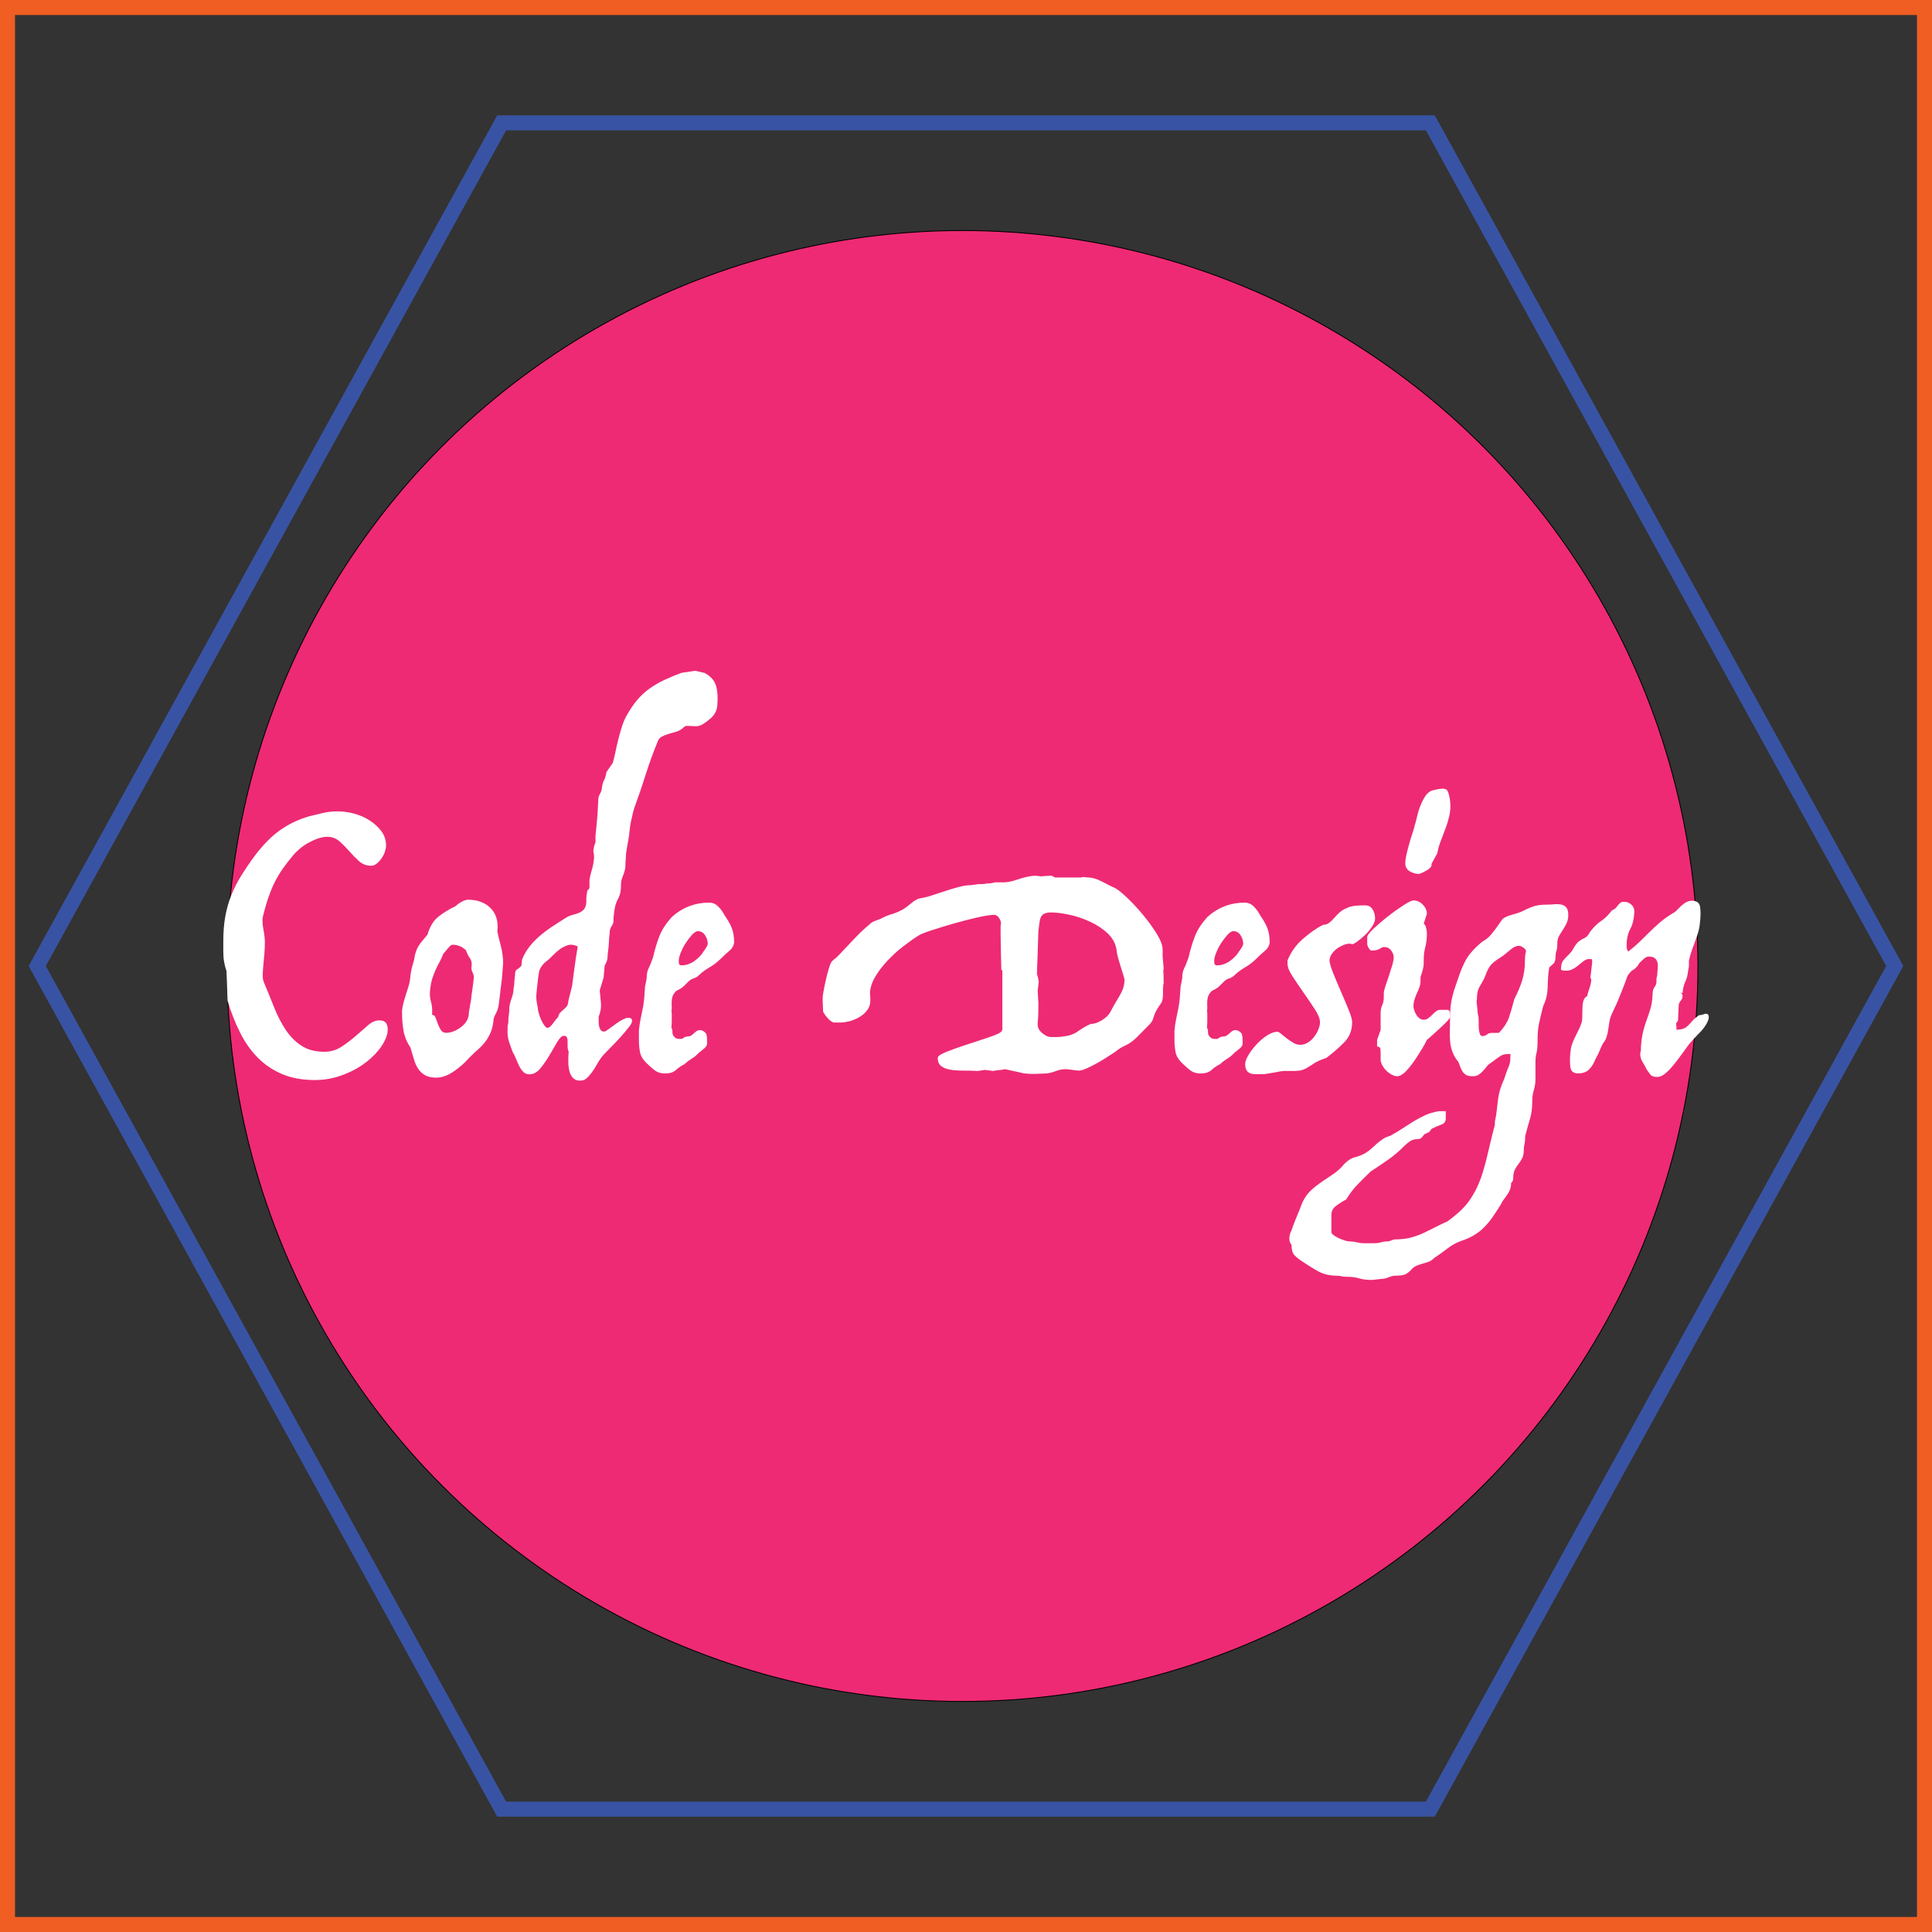 <?xml version="1.0" encoding="utf-8"?>
<!-- Generator: Adobe Illustrator 21.0.0, SVG Export Plug-In . SVG Version: 6.00 Build 0)  -->
<svg version="1.1" id="Layer_1" xmlns="http://www.w3.org/2000/svg" xmlns:xlink="http://www.w3.org/1999/xlink" x="0px" y="0px"
	 viewBox="0 0 2189 2189" style="enable-background:new 0 0 2189 2189;" xml:space="preserve">
<rect x="0" y="0" width="2189" height="2189" fill="#333333" stroke="none"/>
<style type="text/css">
	.st0{fill:#EE2A74;stroke:#000000;stroke-miterlimit:10;}
	.st1{fill:#FFFFFF;}
	.st2{fill:none;stroke:#F05E23;stroke-width:17.008;stroke-miterlimit:10;}
	.st3{fill:none;stroke:#3953A4;stroke-width:17.008;stroke-miterlimit:10;}
</style>
<g>
	<circle class="st0" cx="1090.5" cy="1094.5" r="833.3"/>
	<g>
		<path class="st1" d="M370.9,948.1c-3.5,0-7.1,0.7-10.8,2c-3.7,1.3-7.4,3-11,5c-3.6,2-6.9,4.3-10,7c-3.1,2.7-5.7,5.3-7.8,8
			c-4,4.8-7.6,9.5-10.8,14c-3.2,4.5-6.1,9.4-8.8,14.6c-2.7,5.2-5.1,11.1-7.4,17.6c-2.3,6.5-4.5,14.2-6.6,23c-0.5,3.7-0.3,8.4,0.8,14
			c1.1,5.6,1.6,10.3,1.6,14c0,4.8-0.2,9.5-0.6,14c-0.4,4.5-0.8,8.9-1.2,13c-0.4,4.1-0.6,7.9-0.6,11.2c0,3.3,0.5,6.1,1.6,8.2
			c4,9.6,7.9,19.1,11.6,28.4c3.7,9.3,8.1,17.7,13,25c4.9,7.3,10.8,13.3,17.8,17.8c6.9,4.5,15.6,6.8,26,6.8c6.9,0,13.2-1.9,19-5.6
			c5.7-3.7,11.1-7.8,16.2-12.2c5.1-4.4,9.7-8.5,14-12.2c4.3-3.7,8.5-5.6,12.8-5.6c4.3,0,7.1,1.4,8.4,4.2c1.3,2.8,1.6,6.3,0.8,10.6
			c-1.6,6.4-4.9,12.7-10,19c-5.1,6.3-11.3,11.9-18.8,17c-7.5,5.1-15.8,9.1-25,12.2c-9.2,3.1-18.7,4.6-28.6,4.6
			c-13.8,0-26-2.2-36.5-6.6c-10.5-4.4-19.7-10.5-27.6-18.4c-7.9-7.9-14.6-17.3-20.2-28.4c-5.6-11.1-10.4-23.3-14.4-36.6l-1.2-33.6
			c-1.1-3.2-1.9-6.1-2.4-8.8c-0.5-2.7-0.9-5.2-1-7.6c-0.1-2.4-0.2-4.9-0.2-7.6c0-2.7,0-5.7,0-9.2c0-10.4,0.7-19.8,2.2-28.2
			c1.5-8.4,3.7-16.5,6.8-24.2c3.1-7.7,6.9-15.3,11.6-22.8c4.7-7.5,10-15.3,16.2-23.6c4.8-6.1,9.4-11.5,14-16
			c4.5-4.5,9.2-8.5,14-11.8c4.8-3.3,9.8-6.3,15-8.8c5.2-2.5,11-4.7,17.4-6.6c5.3-1.3,10.6-2.6,15.8-3.8c5.2-1.2,10.8-1.8,17-1.8
			c5.9,0,12,0.9,18.4,2.6c6.4,1.7,12.2,4.3,17.6,7.8c5.3,3.5,9.7,7.5,13.2,12.2c3.5,4.7,5.2,10.1,5.2,16.2c0,2.1-0.5,4.5-1.4,7.2
			c-0.9,2.7-2.2,5.1-3.8,7.4c-1.6,2.3-3.4,4.2-5.4,5.8c-2,1.6-4.1,2.4-6.2,2.4c-5.3,0-9.9-1.7-13.8-5.2c-3.9-3.5-7.5-7.2-11-11.2
			c-3.5-4-7.1-7.7-11-11.2C380.8,949.9,376.2,948.1,370.9,948.1z"/>
		<path class="st1" d="M516.3,1026.6c1.9-1.9,4.2-3.5,7-5c2.8-1.5,5.1-2.2,7-2.2c10.9,0,19.5,3.3,25.8,9.8
			c6.3,6.5,8.7,15.3,7.4,26.2c0.8,4,1.7,7.7,2.6,11c0.9,3.3,1.7,6.7,2.4,10c0.7,3.3,1.1,6.7,1.4,10.2c0.3,3.5,0.1,7.5-0.4,12
			c-0.3,4.5-0.6,8.5-1,11.8c-0.4,3.3-0.8,6.5-1.2,9.4c-0.4,2.9-0.7,5.8-1,8.6c-0.3,2.8-0.7,6.1-1.2,9.8c-0.5,3.7-1.7,7.2-3.4,10.4
			c-1.7,3.2-2.6,5.7-2.6,7.6c-0.5,5.3-1.6,9.9-3.2,13.6c-1.6,3.7-3.5,7.1-5.8,10.2c-2.3,3.1-5,6-8.2,8.8c-3.2,2.8-6.7,6.1-10.4,9.8
			c-4.5,5.3-10.3,10.4-17.2,15.2c-6.9,4.8-13.6,7.2-20,7.2c-5.3,0-9.6-0.9-12.8-2.8c-3.2-1.9-5.8-4.3-7.8-7.4s-3.6-6.7-4.8-10.8
			c-1.2-4.1-2.5-8.5-3.8-13c-2.4-3.7-4.2-7.1-5.4-10.2c-1.2-3.1-2.1-6.2-2.6-9.4c-0.5-3.2-0.9-6.5-1.2-10c-0.3-3.5-0.4-7.5-0.4-12
			c0.5-4.5,1.3-8.3,2.2-11.4c0.9-3.1,1.9-6.1,2.8-9c0.9-2.9,1.9-5.9,2.8-9c0.9-3.1,1.5-6.9,1.8-11.4c0.5-3.7,1.2-7,2-9.8
			c0.8-2.8,1.5-5.1,2-7c0.5-3.7,1.2-6.8,2-9.2c0.8-2.4,1.8-4.6,3-6.6c1.2-2,2.7-4,4.4-6c1.7-2,3.7-4.3,5.8-7
			c2.7-9.1,6.7-15.8,12.2-20.2C502,1034.4,508.6,1030.3,516.3,1026.6z M502.3,1080.6c-1.3,3.5-2.8,6.7-4.4,9.6
			c-1.6,2.9-3.1,5.9-4.4,8.8c-1.3,2.9-2.5,6.1-3.6,9.4c-1.1,3.3-1.9,7.3-2.4,11.8c-0.8,5.3-0.5,10.3,0.8,14.8
			c1.3,4.5,1.7,9.5,1.2,14.8c1.9,0,3.2,1.1,4,3.2c0.8,2.1,1.7,4.5,2.6,7c0.9,2.5,2.1,4.9,3.4,7c1.3,2.1,3.3,3.2,6,3.2
			c5.3,0,10.7-2,16.2-6c5.5-4,8.6-8.7,9.4-14c0-1.9,0.1-3.4,0.4-4.6c0.3-1.2,0.7-3.7,1.2-7.4l0.8-3.6c0.5-5.3,1.1-9.6,1.6-12.8
			c0.5-3.2,1.1-7.5,1.6-12.8c0.5-1.9,0.1-4.2-1.2-7c-1.3-2.8-1.7-5.1-1.2-7c0.5-3.7-0.1-6.8-1.8-9.2c-1.7-2.4-3.3-5.5-4.6-9.2
			c-0.8-0.8-2-1.7-3.6-2.8c-1.6-1.1-3.3-1.9-5-2.4c-1.7-0.5-3.5-0.9-5.2-1c-1.7-0.1-3.1,0.3-4.2,1.4L502.3,1080.6z"/>
		<path class="st1" d="M812.7,799.6c-0.5,5.3-2.8,9.9-6.8,13.6c-4,3.7-7.9,6.5-11.6,8.4c-1.9,0.8-3.7,1.2-5.6,1.2
			c-1.9,0-3.6-0.1-5.2-0.2c-1.6-0.1-3.1-0.2-4.6-0.2c-1.5,0-2.7,0.4-3.8,1.2c-2.7,2.7-5.6,4.5-8.8,5.4c-3.2,0.9-6.2,1.8-9,2.6
			c-2.8,0.8-5.4,1.9-7.8,3.2c-2.4,1.3-4.1,3.9-5.2,7.6c-4.5,10.9-8.7,22.6-12.6,34.8c-3.9,12.3-7.8,23.9-11.8,34.8
			c-1.1,2.7-2,5.7-2.8,9c-0.8,3.3-1.5,6.6-2.2,9.8c-0.7,3.2-1.1,6.2-1.4,9c-0.3,2.8-0.5,5.1-0.8,7c-0.5,3.7-1.3,7.9-2.2,12.6
			c-0.9,4.7-1.4,8.9-1.4,12.6c-0.3,2.7-0.4,4.8-0.4,6.4c0,1.6-0.1,3-0.2,4.2c-0.1,1.2-0.4,2.6-0.8,4.2c-0.4,1.6-1.1,3.7-2.2,6.4
			c-1.1,2.7-1.7,4.9-1.8,6.6c-0.1,1.7-0.2,3.4-0.2,5s-0.1,3.3-0.4,5.2c-0.3,1.9-0.9,4.1-2,6.8c-2.1,3.7-3.5,7.2-4.2,10.4
			c-0.7,3.2-1.3,7.5-1.8,12.8v3.6c0,1.9-0.7,3.8-2.2,5.8c-1.5,2-2.2,4.9-2.2,8.6c-0.5,3.7-0.8,6.8-0.8,9.2s-0.3,5.5-0.8,9.2
			c-0.5,3.7-0.8,6.7-0.8,8.8c0,2.1-1.1,5.1-3.2,8.8l-1.2,13.6l-4.4,14.4c0.5,5.1,1,10,1.4,14.8c0.4,4.8-0.5,9.9-2.6,15.2
			c0,1.9,0,3.8,0,5.8s0.2,3.8,0.6,5.4s1,2.9,1.8,4c0.8,1.1,2.1,1.6,4,1.6c0.8,0,2.5-1,5.2-3c2.7-2,5.6-4.1,8.8-6.4
			c3.2-2.3,6.3-4.1,9.4-5.4c3.1-1.3,5.5-1.2,7.4,0.4c1.3,1.9,0.6,4.7-2.2,8.4c-2.8,3.7-6.2,7.8-10.2,12.2c-4,4.4-8.1,8.7-12.4,13
			c-4.3,4.3-7.5,7.7-9.6,10.4c-1.9,2.7-3.7,5.5-5.4,8.6c-1.7,3.1-3.5,5.9-5.4,8.4c-1.9,2.5-3.8,4.7-5.8,6.4c-2,1.7-4.3,2.6-7,2.6
			c-3.5,0-6.2-1-8.2-3c-2-2-3.4-4.7-4.2-8s-1.2-6.9-1.2-10.8c0-3.9,0.1-7.5,0.4-11c-0.8-1.9-1.2-3.9-1.2-6c0-2.1,0-4.1,0-5.8
			c0-1.7-0.3-3.2-0.8-4.4c-0.5-1.2-1.7-1.8-3.6-1.8c-2.1,0-4.5,2.3-7.2,6.8c-2.7,4.5-5.6,9.5-8.8,15c-3.2,5.5-6.7,10.5-10.4,15
			c-3.7,4.5-7.9,6.8-12.4,6.8c-2.7,0-4.9-0.8-6.6-2.4c-1.7-1.6-3.3-3.7-4.6-6.2c-1.3-2.5-2.6-5.3-3.8-8.4c-1.2-3.1-2.6-5.9-4.2-8.6
			c-1.3-3.7-2.7-7.5-4-11.4c-1.3-3.9-1.9-8.5-1.6-13.8c0-1.9,0-3.1,0-3.6c0-0.5,0.3-1.7,0.8-3.6c0-3.7,0.2-6.7,0.6-9
			c0.4-2.3,0.6-5.3,0.6-9c0.5-3.7,1.5-7.3,2.8-10.8c1.3-3.5,2-7.1,2-10.8c0.5-1.9,0.8-3.8,0.8-5.8c0-2,0.3-4.9,0.8-8.6
			c0-3.7,0.7-6,2.2-6.8c1.5-0.8,3.1-2.1,5-4l0.8-7.2c2.1-5.3,4.9-10.1,8.2-14.4c3.3-4.3,7.1-8.2,11.2-11.8
			c4.1-3.6,8.7-7.1,13.6-10.4c4.9-3.3,10.2-6.7,15.8-10.2c2.9-1.9,5.7-3.1,8.4-3.8c2.7-0.7,5.1-1.5,7.4-2.4c2.3-0.9,4.1-2.3,5.6-4
			c1.5-1.7,2.3-4.3,2.6-7.8v-4c0-2.4,0.3-4.7,0.8-6.8c0-1.9,0.5-3.1,1.4-3.6c0.9-0.5,1.4-1.7,1.4-3.6v-7.2c0.5-3.7,1.4-7.5,2.6-11.4
			c1.2-3.9,2.1-8.5,2.6-13.8c0-2.4-0.1-4.1-0.4-5.2c-0.3-1.1-0.4-2-0.4-2.8c0.5-3.7,0.9-5.9,1.2-6.4c0.3-0.5,0.7-1.7,1.2-3.6v-7.2
			c0.5-4.5,0.9-8.4,1.2-11.6c0.3-3.2,0.5-6.2,0.8-9c0.3-2.8,0.5-5.8,0.6-9c0.1-3.2,0.3-7.1,0.6-11.6c0-1.9,0.7-4,2-6.4
			c1.3-2.4,2-4.5,2-6.4c0.5-3.7,1.4-6.7,2.6-9c1.2-2.3,2.1-5.3,2.6-9l7.2-10.4c1.1-3.7,2.1-7.9,3-12.4c0.9-4.5,2-9.2,3.2-14
			s2.5-9.5,4-14.2c1.5-4.7,3.1-8.7,5-12.2c4-7.2,8.1-13.3,12.4-18.4c4.3-5.1,8.9-9.4,14-13c5.1-3.6,10.5-6.8,16.4-9.6
			c5.9-2.8,12.4-5.5,19.6-8.2l15.6-2.4l10.8,2.4c6.9,3.7,11.2,8.6,13,14.6C813,783,813.5,790.5,812.7,799.6z M654.5,1072.2
			c-4.3-1.9-8.1-2.3-11.4-1.2c-3.3,1.1-6.4,2.7-9.2,4.8c-2.8,2.1-5.5,4.6-8.2,7.4c-2.7,2.8-5.3,5.1-8,7c-4,3.7-6.3,7.5-7,11.4
			c-0.7,3.9-1.3,8.5-1.8,13.8c-0.5,3.7-0.9,7.7-1.2,11.8c-0.3,4.1,0.3,8.9,1.6,14.2c0,1.9,0.4,4.1,1.2,6.8c0.8,2.7,1.7,5.2,2.8,7.6
			c1.1,2.4,2.3,4.5,3.6,6.2c1.3,1.7,2.4,2.6,3.2,2.6c1.9,0,3.9-1.6,6.2-4.8c2.3-3.2,4.3-5.7,6.2-7.6c0.3-1.9,0.9-3.4,2-4.6
			c1.1-1.2,2.3-2.3,3.6-3.4c1.3-1.1,2.5-2.2,3.6-3.4c1.1-1.2,1.7-2.7,2-4.6c0-0.8,0.3-2.3,0.8-4.4c0.5-2.1,1.1-4.3,1.6-6.4
			c0.5-2.1,1.1-4.3,1.6-6.4c0.5-2.1,0.8-3.6,0.8-4.4c0.5-4.5,1.1-9.1,1.8-13.8c0.7-4.7,1.3-8.9,1.8-12.8c0.5-3.9,1.1-7.3,1.6-10.2
			C654.2,1074.9,654.5,1073,654.5,1072.2z"/>
		<path class="st1" d="M761.1,1140.7v2c-0.3,1.3-0.3,2.7-0.2,4.2c0.1,1.5,0.2,1.3,0.2-0.6v7.2v2.8c0,1.9-0.1,4.7-0.4,8.4
			c0.3,0.3,0.5,0.7,0.8,1.2c0.3,0.5,0.4,1.9,0.4,4c0,1.9,0.7,3.5,2.2,5c1.5,1.5,3.1,2.2,5,2.2h3.6l2.4-1.6c1.3-0.8,2.9-1.2,4.8-1.2
			c1.9,0,4-1.2,6.4-3.6c2.4-2.4,4.5-3.6,6.4-3.6c1.9,0,3.7,0.7,5.4,2c1.7,1.3,2.6,2.9,2.6,4.8c0.3,1.1,0.4,2.1,0.4,3.2v5.6
			c0,1.9-1.4,3.9-4.2,6c-2.8,2.1-5.1,4.1-7,6c-1.9,1.9-4.2,3.7-7,5.4c-2.8,1.7-5.1,3.5-7,5.4c-3.7,1.9-7.1,4.1-10,6.8
			c-2.9,2.7-7.1,4-12.4,4c-4.5,0-8.3-1.1-11.4-3.4c-3.1-2.3-6.5-5.3-10.2-9c-3.7-3.7-6-7.7-6.8-12c-0.8-4.3-1.2-8.7-1.2-13.2v-10.8
			l0.8-7.2c0.8-4.5,1.5-8.3,2.2-11.4c0.7-3.1,1.3-6.1,1.8-9c0.5-2.9,0.9-5.9,1.2-9c0.3-3.1,0.5-6.9,0.8-11.4c0-1.1,0.1-2.2,0.4-3.4
			c0.3-1.2,0.5-2.5,0.8-3.8c0.3-1.3,0.5-2.8,0.8-4.4c0-4.5,0.7-8.3,2.2-11.2c1.5-2.9,3.1-7.1,5-12.4c2.1-9.1,4.5-17.1,7.2-24
			c2.7-6.9,7.2-14,13.6-21.2c12-11.2,26.4-16.8,43.1-16.8c3.7,0,7.1,1.5,10,4.4c2.9,2.9,5.3,6.3,7.2,10c3.7,5.3,6.5,10.2,8.2,14.6
			c1.7,4.4,2.6,9.8,2.6,16.2c-0.5,3.7-2.3,6.8-5.2,9.2c-2.9,2.4-6.3,5.5-10,9.2c-3.7,3.7-8,7-12.8,9.8c-4.8,2.8-8.7,5.7-11.6,8.6
			c-1.9,1.9-3.9,3.1-6.2,3.8c-2.3,0.7-4.3,1.9-6.2,3.8c-1.9,1.9-3.6,3.6-5.2,5.2s-4.4,3.3-8.4,5.2c-1.9,1.9-3.2,3.8-4,5.8
			c-0.8,2-1.2,4.9-1.2,8.6V1140.7z M790.3,1055c-1.9,0.3-4.1,1.8-6.6,4.6c-2.5,2.8-4.9,6-7.2,9.6c-2.3,3.6-4.1,7.3-5.6,11.2
			c-1.5,3.9-2.1,7.1-1.8,9.8c0,1.9,0.6,3,1.8,3.4c1.2,0.4,3.7,0.2,7.4-0.6c4.3-1.3,8.1-3.5,11.6-6.6c3.5-3.1,5.7-5.7,6.8-7.8
			c1.1-1.3,2.3-3.2,3.8-5.6c1.5-2.4,1.8-4.5,1-6.4c0-1.9-0.9-4.3-2.8-7.2C796.8,1056.5,794,1055,790.3,1055z"/>
		<path class="st1" d="M1190.9,992.2c0.8,0,1.7,0.3,2.6,1c0.9,0.7,1.7,1,2.2,1h29.2c1.3-0.5,2.7-0.7,4.2-0.4
			c1.5,0.3,2.6,0.4,3.4,0.4c4.8,0,10.1,1.5,16,4.6c5.9,3.1,11,5.7,15.6,7.8c2.9,1.6,7.3,5.2,13.2,10.8c5.9,5.6,11.8,12,17.8,19.2
			s11.2,14.4,15.6,21.6c4.4,7.2,6.6,13.1,6.6,17.6v7.2c0,0.5,0.1,2.4,0.4,5.6c0.3,3.2,0.5,6.1,0.8,8.8c-0.3,0.5-0.4,1.3-0.4,2.4
			c0,1.1,0.1,2.7,0.2,4.8c0.1,2.1,0.2,5.2,0.2,9.2c-0.3,1.1-0.5,2.3-0.6,3.6c-0.1,1.3-0.2,2.3-0.2,2.8v6c0,5.1-0.8,8.7-2.4,10.8
			c-1.6,2.1-3.5,5.1-5.6,8.8c-1.1,2.1-2.1,4.7-3,7.8c-0.9,3.1-2.5,5.5-4.6,7.4c-4,4-8.4,8.5-13.2,13.4c-4.8,4.9-9.7,8.5-14.8,10.6
			c-1.9,0.8-3.8,1.9-5.8,3.2c-2,1.3-3.4,2.4-4.2,3.2c-1.3,0.8-3.8,2.4-7.4,4.8c-3.6,2.4-7.6,4.9-12,7.4c-4.4,2.5-8.7,4.7-12.8,6.6
			c-4.1,1.9-7.3,2.8-9.4,2.8c-0.3,0-1.2-0.1-2.8-0.2c-1.6-0.1-3.2-0.3-4.8-0.6c-1.6-0.3-3.1-0.5-4.6-0.6c-1.5-0.1-2.5-0.2-3-0.2
			c-3.7,0-7.3,0.7-10.6,2c-3.3,1.3-6.9,2.3-10.6,2.8c-10.1,0.5-16.8,0.7-20.2,0.4c-3.3-0.3-5.1-0.4-5.4-0.4c-0.3,0-1.5-0.3-3.6-0.8
			c-2.1-0.5-4.5-1.1-7.2-1.6c-2.7-0.5-5.1-1.1-7.2-1.6c-2.1-0.5-3.3-0.8-3.6-0.8c-0.3,0-1.1,0.1-2.4,0.4c-1.3,0.3-2.8,0.5-4.4,0.6
			c-1.6,0.1-3.1,0.3-4.4,0.6c-1.3,0.3-2.1,0.4-2.4,0.4c-0.5,0-2.1-0.2-4.8-0.6c-2.7-0.4-4.3-0.6-4.8-0.6c-0.5,0-1.7,0.2-3.6,0.6
			c-1.9,0.4-3.5,0.6-4.8,0.6c-5.3-0.3-10.7-0.4-16-0.4c-5.3,0-10.1-0.3-14.4-1c-4.3-0.7-7.7-2-10.4-4c-2.7-2-4-5.1-4-9.4
			c0-1.9,2.9-4,8.8-6.4c5.9-2.4,12.6-4.9,20.2-7.4c7.6-2.5,15.1-5,22.6-7.4c7.5-2.4,12.9-4.4,16.4-6c3.5-1.6,5.2-3.5,5.2-5.6
			c0-2.1,0-4.3,0-6.4v-59.3c0-0.8-0.2-1.1-0.6-1c-0.4,0.1-0.6-0.1-0.6-0.6c-0.3-11.2-0.5-19.9-0.6-26.2c-0.1-6.3-0.2-11-0.2-14.2
			c0-3.2,0-5.3,0-6.2c0-0.9,0-1.5,0-1.8c0-1.1,0.1-1.9,0.2-2.4c0.1-0.5,0.2-1.1,0.2-1.6c0-2.1-0.8-4.3-2.4-6.4
			c-1.6-2.1-3.3-3.2-5.2-3.2c-4,0-10.4,1-19.2,3c-8.8,2-17.8,4.3-27.2,7c-9.3,2.7-17.8,5.3-25.4,7.8c-7.6,2.5-12.3,4.5-14.2,5.8
			c-5.1,3.2-10.8,7.3-17.2,12.2c-6.4,4.9-12.4,10.4-18,16.4c-5.6,6-10.3,12.2-14,18.6c-3.7,6.4-5.6,12.7-5.6,18.8
			c0.3,2.1,0.4,3.7,0.4,4.8c0,1.1,0,2,0,2.8c0,4.3-1.3,8-3.8,11.2c-2.5,3.2-5.6,5.8-9.2,7.8c-3.6,2-7.2,3.5-10.8,4.4
			c-3.6,0.9-6.6,1.4-9,1.4h-8.4c-0.8,0-1.9-0.5-3.2-1.4c-1.3-0.9-2.7-2.1-4-3.6c-1.3-1.5-2.5-3-3.6-4.6c-1.1-1.6-1.6-2.9-1.6-4
			c-0.3-6.1-0.4-9.9-0.4-11.4c0-1.5,0-2.5,0-3c0-1.1,0.3-3.5,1-7.4c0.7-3.9,1.5-8.1,2.6-12.8c1.1-4.7,2.2-9,3.4-13
			c1.2-4,2.3-6.7,3.4-8c1.1-1.1,2.2-2.1,3.4-3c1.2-0.9,2.5-2.1,3.8-3.4c5.6-5.9,11.4-12.1,17.6-18.6c6.1-6.5,12.2-12.3,18.4-17.4
			c1.1-1.3,3.1-2.5,6-3.6c2.9-1.1,5.1-1.9,6.4-2.4c3.7-2.1,7.7-3.8,11.8-5c4.1-1.2,8.2-2.9,12.2-5c2.9-1.6,6.3-4.1,10.2-7.4
			c3.9-3.3,7.4-5.3,10.6-5.8c3.7-0.5,8.1-1.6,13-3.2c4.9-1.6,10-3.3,15.2-5c5.2-1.7,10.3-3.3,15.4-4.6c5.1-1.3,9.7-2,14-2l5.6-0.8
			c1.3-0.3,2.6-0.4,3.8-0.4s1.9,0,2.2,0c1.6,0,3.1-0.1,4.4-0.4c1.3-0.3,2.5-0.4,3.4-0.4c0.9,0,1.5,0,1.8,0l4-0.8
			c1.1-0.3,2-0.4,2.8-0.4c0.8,0,1.3,0,1.6,0h6.8c4.5,0,9.6-1,15.4-3c5.7-2,11.2-3.4,16.6-4.2c2.9-0.3,5.3-0.3,7.2,0
			c1.9,0.3,3.1,0.4,3.6,0.4c0.5,0,2.4-0.1,5.6-0.4C1188.5,992.3,1190.4,992.2,1190.9,992.2z M1190.9,1033.8c-3.2,0-5.7,0.5-7.6,1.4
			c-1.9,0.9-3.2,2.3-4,4c-0.8,1.7-1.3,3.9-1.6,6.6c-0.3,2.7-0.7,5.7-1.2,9.2l-1.6,48.8c0.5,1.3,1,2.9,1.4,4.8
			c0.4,1.9,0.6,3.1,0.6,3.6c0,0.8-0.2,2.6-0.6,5.4s-0.6,4.5-0.6,5c0,0.3,0.1,1.1,0.2,2.4c0.1,1.3,0.2,2.7,0.2,4.2
			c0,1.5,0.1,2.8,0.2,4c0.1,1.2,0.2,1.9,0.2,2.2c0,0.5,0,3.3,0,8.4c0,5.1-0.3,10.4-0.8,16c-0.3,4,1.4,7.5,5,10.6
			c3.6,3.1,7.1,4.6,10.6,4.6c0.8,0,2.8,0,6,0c3.2,0,5.9-0.3,8-0.8c6.1-0.5,11.5-2.5,16.2-5.8c4.7-3.3,9.4-6.1,14.2-8.2
			c3.7,0,7.9-1.3,12.4-4c4.5-2.7,7.9-5.9,10-9.6c1.9-3.7,3.7-7.1,5.6-10.2c1.9-3.1,3.6-6,5.2-8.8c1.6-2.8,2.9-5.6,3.8-8.4
			c0.9-2.8,1.4-5.9,1.4-9.4c0-0.5-0.5-2.3-1.4-5.2c-0.9-2.9-1.9-6.1-3-9.6c-1.1-3.5-2.1-6.9-3-10.2c-0.9-3.3-1.4-5.7-1.4-7
			c-0.8-7.7-4.1-14.3-9.8-19.8c-5.7-5.5-12.5-10-20.2-13.6c-7.7-3.6-15.6-6.3-23.8-8C1203.4,1034.7,1196.5,1033.8,1190.9,1033.8z"/>
		<path class="st1" d="M1367.9,1140.7v2c-0.3,1.3-0.3,2.7-0.2,4.2c0.1,1.5,0.2,1.3,0.2-0.6v7.2v2.8c0,1.9-0.1,4.7-0.4,8.4
			c0.3,0.3,0.5,0.7,0.8,1.2c0.3,0.5,0.4,1.9,0.4,4c0,1.9,0.7,3.5,2.2,5c1.5,1.5,3.1,2.2,5,2.2h3.6l2.4-1.6c1.3-0.8,2.9-1.2,4.8-1.2
			c1.9,0,4-1.2,6.4-3.6c2.4-2.4,4.5-3.6,6.4-3.6c1.9,0,3.7,0.7,5.4,2c1.7,1.3,2.6,2.9,2.6,4.8c0.3,1.1,0.4,2.1,0.4,3.2v5.6
			c0,1.9-1.4,3.9-4.2,6c-2.8,2.1-5.1,4.1-7,6c-1.9,1.9-4.2,3.7-7,5.4c-2.8,1.7-5.1,3.5-7,5.4c-3.7,1.9-7.1,4.1-10,6.8
			c-2.9,2.7-7.1,4-12.4,4c-4.5,0-8.3-1.1-11.4-3.4c-3.1-2.3-6.5-5.3-10.2-9c-3.7-3.7-6-7.7-6.8-12c-0.8-4.3-1.2-8.7-1.2-13.2v-10.8
			l0.8-7.2c0.8-4.5,1.5-8.3,2.2-11.4c0.7-3.1,1.3-6.1,1.8-9c0.5-2.9,0.9-5.9,1.2-9c0.3-3.1,0.5-6.9,0.8-11.4c0-1.1,0.1-2.2,0.4-3.4
			c0.3-1.2,0.5-2.5,0.8-3.8c0.3-1.3,0.5-2.8,0.8-4.4c0-4.5,0.7-8.3,2.2-11.2c1.5-2.9,3.1-7.1,5-12.4c2.1-9.1,4.5-17.1,7.2-24
			c2.7-6.9,7.2-14,13.6-21.2c12-11.2,26.4-16.8,43.1-16.8c3.7,0,7.1,1.5,10,4.4c2.9,2.9,5.3,6.3,7.2,10c3.7,5.3,6.5,10.2,8.2,14.6
			c1.7,4.4,2.6,9.8,2.6,16.2c-0.5,3.7-2.3,6.8-5.2,9.2c-2.9,2.4-6.3,5.5-10,9.2c-3.7,3.7-8,7-12.8,9.8c-4.8,2.8-8.7,5.7-11.6,8.6
			c-1.9,1.9-3.9,3.1-6.2,3.8c-2.3,0.7-4.3,1.9-6.2,3.8c-1.9,1.9-3.6,3.6-5.2,5.2s-4.4,3.3-8.4,5.2c-1.9,1.9-3.2,3.8-4,5.8
			c-0.8,2-1.2,4.9-1.2,8.6V1140.7z M1397,1055c-1.9,0.3-4.1,1.8-6.6,4.6c-2.5,2.8-4.9,6-7.2,9.6c-2.3,3.6-4.1,7.3-5.6,11.2
			c-1.5,3.9-2.1,7.1-1.8,9.8c0,1.9,0.6,3,1.8,3.4c1.2,0.4,3.7,0.2,7.4-0.6c4.3-1.3,8.1-3.5,11.6-6.6c3.5-3.1,5.7-5.7,6.8-7.8
			c1.1-1.3,2.3-3.2,3.8-5.6c1.5-2.4,1.8-4.5,1-6.4c0-1.9-0.9-4.3-2.8-7.2C1403.6,1056.5,1400.8,1055,1397,1055z"/>
		<path class="st1" d="M1546.8,1025.8c3.7,0,6.5,1.5,8.4,4.6c1.9,3.1,2.8,6.5,2.8,10.2c0,2.7-1.1,5.7-3.4,9.2
			c-2.3,3.5-4.9,6.7-8,9.6c-3.1,2.9-6,5.4-8.8,7.4c-2.8,2-4.7,3-5.8,3c-1.9-0.8-4.2-0.8-7,0c-2.8,0.8-5.6,2.1-8.4,3.8
			c-2.8,1.7-5.2,3.9-7.2,6.6c-2,2.7-3,5.3-3,8c0,2.7,1.3,7.3,4,14c2.7,6.7,5.6,13.7,8.8,21c3.2,7.3,6.1,14.3,8.8,20.8
			c2.7,6.5,4,11.3,4,14.2c0,9.1-3,16.7-9,22.8c-6,6.1-12.7,12-20.2,17.6c-5.6,1.9-9.8,3.7-12.6,5.4c-2.8,1.7-5.2,3.3-7.2,4.6
			c-2,1.3-4.2,2.5-6.6,3.4c-2.4,0.9-5.9,1.4-10.4,1.4h-10.8c-1.1,0-2.8,0.2-5.2,0.6c-2.4,0.4-4.9,0.9-7.6,1.4
			c-2.9,0.5-6.1,1.1-9.6,1.6h-3.6h-7.2c-7.5,0-11.2-3.7-11.2-11.2c0-2.7,1.2-6.1,3.6-10.2c2.4-4.1,5.5-8.2,9.2-12.2
			c3.7-4,7.7-7.4,12-10.2c4.3-2.8,8.3-4.2,12-4.2c0.8,0,2.1,0.8,4,2.4c1.9,1.6,3.9,3.3,6.2,5c2.3,1.7,4.7,3.4,7.4,5
			c2.7,1.6,5.3,2.4,8,2.4c2.9,0,5.7-0.8,8.4-2.4c2.7-1.6,5-3.7,7-6.2c2-2.5,3.7-5.3,5-8.4c1.3-3.1,2-5.9,2-8.6
			c0-3.7-1.9-8.6-5.8-14.6c-3.9-6-8.1-12.2-12.6-18.6c-4.5-6.4-8.7-12.6-12.6-18.6c-3.9-6-5.8-10.7-5.8-14.2v-4
			c3.7-9.3,9.5-17.5,17.4-24.4c7.9-6.9,15.5-12.3,23-16c2.7,0,5-0.8,7-2.4c2-1.6,3.9-3.4,5.6-5.4c1.7-2,3.7-4,5.8-6
			c2.1-2,4.5-3.5,7.2-4.6c3.7-1.9,7.4-2.9,11-3.2C1539.4,1025.9,1543.1,1025.8,1546.8,1025.8z"/>
		<path class="st1" d="M1601.5,1020.2c4,0,7.5,1.6,10.6,4.8c3.1,3.2,4.6,6.7,4.6,10.4l-3.6,11.2c1.1,0.8,1.8,1.8,2.2,3
			c0.4,1.2,0.7,2.5,1,3.8c0.3,1.3,0.4,2.8,0.4,4.4c0,5.6-0.6,10.7-1.8,15.2c-1.2,4.5-1.8,9.6-1.8,15.2v3.6c0,0.8-0.1,2.1-0.4,3.8
			c-0.3,1.7-0.7,3.4-1.2,5c-0.5,1.9-1.2,4-2,6.4v3.6c0,2.9-0.4,5.5-1.2,7.8c-0.8,2.3-1.7,4.5-2.8,6.6c-1.1,2.4-2,4.9-2.8,7.4
			c-0.8,2.5-1.2,5.3-1.2,8.2c0,0.8,0.3,2.1,0.8,3.8c0.5,1.7,1.3,3.4,2.2,5c0.9,1.6,2.1,3,3.6,4.2c1.5,1.2,3.1,1.8,5,1.8
			c2.1,0,4-0.7,5.6-2c1.6-1.3,3.1-2.7,4.4-4c1.3-1.3,2.7-2.5,4-3.6c1.3-1.1,2.9-1.6,4.8-1.6h7.6c1.9,0,2.9,0.8,3.2,2.4
			c0.3,1.6,0.4,3.5,0.4,5.6c0,0.8-1.2,2.5-3.6,5c-2.4,2.5-5.1,5.2-8.2,8c-3.1,2.8-6,5.5-8.8,8c-2.8,2.5-4.7,4.2-5.8,5
			c-0.8,1.9-2.5,5.1-5.2,9.6c-2.7,4.5-5.6,9.1-8.8,13.8c-3.2,4.7-6.5,8.8-10,12.4c-3.5,3.6-6.7,5.4-9.6,5.4c-1.9,0-3.9-0.6-6.2-1.8
			c-2.3-1.2-4.3-2.7-6.2-4.6c-1.9-1.9-3.4-3.9-4.6-6.2c-1.2-2.3-1.8-4.3-1.8-6.2v-7.2c0-2.1-0.1-3.9-0.4-5.4
			c-0.3-1.5-1.5-2.2-3.6-2.2v-7.6l4-11.2v-18.8c0-3.7,0.6-6.9,1.8-9.4c1.2-2.5,1.8-5.7,1.8-9.4v-4c0-1.9,0.6-4.5,1.8-8
			c1.2-3.5,2.5-7.2,3.8-11.2c1.3-4,2.6-8,3.8-12c1.2-4,1.8-7.3,1.8-10c0-2.1-0.9-4.5-2.8-7.2c-1.9-2.7-4.7-4-8.4-4
			c-0.8,0-1.5,0.2-2.2,0.6c-0.7,0.4-1.5,0.9-2.4,1.4c-0.9,0.5-2.1,1-3.6,1.4c-1.5,0.4-3.7,0.6-6.6,0.6c-0.5-0.5-1.2-1.3-2-2.4
			c-1.3-1.9-2-3.7-2-5.6v-7.2c0-1.9,2.4-5.1,7.2-9.6c4.8-4.5,10.2-9.2,16.4-14c6.1-4.8,12-9,17.6-12.6
			C1596,1022,1599.7,1020.2,1601.5,1020.2z M1632.7,893.7c4.3-0.5,6.9,0.7,8,3.6c1.1,2.9,1.9,6.7,2.4,11.2c0.5,5.3,0.2,10.6-1,15.8
			c-1.2,5.2-2.7,10.3-4.6,15.2c-1.9,4.9-3.7,9.7-5.4,14.2c-1.7,4.5-2.9,8.7-3.4,12.4c0,0.3-0.3,1-1,2.2c-0.7,1.2-1.5,2.6-2.4,4.2
			c-0.9,1.6-1.7,3.1-2.4,4.4c-0.7,1.3-1,2.1-1,2.4c0.3,1.3-0.2,2.6-1.4,3.8s-2.6,2.3-4.2,3.2c-1.6,0.9-3.1,1.7-4.6,2.4
			c-1.5,0.7-2.6,1.1-3.4,1.4c-2.9,0.3-6.2-0.5-9.8-2.2c-3.6-1.7-5.7-4.5-6.2-8.2c-0.3-2.4,0.1-5.8,1-10.2c0.9-4.4,2.1-8.9,3.4-13.6
			c1.3-4.7,2.7-9,4-13c1.3-4,2.1-6.8,2.4-8.4c0.8-2.4,1.7-5.7,2.6-9.8c0.9-4.1,2.2-8.2,3.8-12.2c1.6-4,3.5-7.7,5.8-11
			c2.3-3.3,5.1-5.4,8.6-6.2C1628.4,894.2,1631.4,893.7,1632.7,893.7z"/>
		<path class="st1" d="M1751.7,1025c2.9,0,5.9-0.1,8.8-0.4c2.9-0.3,5.6-0.2,8,0.2c2.4,0.4,4.4,1.5,6,3.2c1.6,1.7,2.4,4.6,2.4,8.6
			c0,3.7-0.7,6.9-2,9.6c-1.3,2.7-2.7,5.1-4.2,7.4c-1.5,2.3-2.9,4.5-4.2,6.8c-1.3,2.3-2,5-2,8.2c0,4-0.3,6.9-1,8.8
			c-0.7,1.9-1,3.9-1,6c0,4-0.7,6.7-2,8c-1.3,1.3-3.1,2.9-5.2,4.8c-0.8,5.1-1.3,9.4-1.4,13c-0.1,3.6-0.3,7-0.4,10.2
			c-0.1,3.2-0.5,6.4-1.2,9.6c-0.7,3.2-1.9,6.8-3.8,10.8c-2.1,8-3.7,14.7-4.8,20c-1.1,5.3-1.6,11.9-1.6,19.6c0,6.1-0.4,10.7-1.2,13.6
			c-0.8,2.9-1.2,6.4-1.2,10.4v19.6c0,4-0.6,8-1.8,12c-1.2,4-1.8,8-1.8,12c0,8-0.8,14.7-2.4,20c-1.6,5.3-3.5,12-5.6,20
			c0,4-0.3,7.1-0.8,9.2c-0.5,2.1-0.8,4.3-0.8,6.4c0,4-0.6,7.2-1.8,9.6c-1.2,2.4-2.6,4.6-4.2,6.6s-3,4.2-4.2,6.6s-1.8,5.6-1.8,9.6
			c0,1.9-0.4,3.2-1.2,4c-0.5,0.5-0.9,1.1-1.2,1.6c0,2.9-0.5,5.5-1.4,7.6c-0.9,2.1-2,4.1-3.2,5.8c-1.2,1.7-2.5,3.5-3.8,5.2
			c-1.3,1.7-2.4,3.5-3.2,5.4c-2.9,4.8-5.9,9.3-8.8,13.6c-2.9,4.3-6.1,8.1-9.4,11.6c-3.3,3.5-7.1,6.5-11.4,9.2
			c-4.3,2.7-9.2,4.9-14.8,6.8c-5.9,2.1-11.1,4.9-15.6,8.4c-4.5,3.5-9.7,7.2-15.6,11.2c-2.1,2.1-4.2,3.5-6.2,4.2
			c-2,0.7-4.1,1.3-6.4,2c-2.3,0.7-4.5,1.4-6.6,2.2c-2.1,0.8-4.1,2.1-6,4c-3.2,3.7-6.2,5.9-9,6.6c-2.8,0.7-6.1,1-9.8,1
			c-2.1,0-4.7,0.6-7.6,1.8c-2.9,1.2-5.5,1.8-7.6,1.8l-11.2,1.2c-5.9,0-10.7-0.6-14.6-1.8c-3.9-1.2-8.9-1.8-15-1.8
			c-2.1,0-3.9-0.2-5.2-0.6c-1.3-0.4-3.1-0.6-5.2-0.6c-8,0-15-1.7-21-5c-6-3.3-11.9-7-17.8-11c-6.1-4-9.7-7.3-10.8-9.8
			c-1.1-2.5-1.6-5.7-1.6-9.4c-1.9-2.1-2.7-4.8-2.4-8c0.3-3.2,1.1-5.9,2.4-8c1.3-4,2.5-7.3,3.6-10c1.1-2.7,2.1-5.1,3-7.4
			c0.9-2.3,1.9-4.5,2.8-6.8c0.9-2.3,1.9-4.9,3-7.8c2.9-5.9,6.3-10.5,10.2-14c3.9-3.5,7.9-6.6,12-9.4c4.1-2.8,8.4-5.7,12.8-8.6
			c4.4-2.9,8.6-6.8,12.6-11.6c4-4,7.9-6.5,11.8-7.4c3.9-0.9,7.8-2.5,11.8-4.6c2.9-1.9,5.5-3.8,7.6-5.8c2.1-2,4.2-3.9,6.2-5.6
			c2-1.7,4.1-3.3,6.4-4.8c2.3-1.5,4.9-2.6,7.8-3.4c5.9-3.2,11-6.3,15.4-9.2c4.4-2.9,8.6-5.6,12.6-8c4-2.4,8.1-4.5,12.2-6.4
			c4.1-1.9,9.1-3.3,15-4.4h8v8c0,3.7-1.7,6.1-5,7.2c-3.3,1.1-7,2.7-11,4.8c-0.8,0.8-1.3,1.5-1.6,2c-0.3,0.5-0.5,0.9-0.8,1.2
			c-0.3,0.3-0.8,0.6-1.6,1c-0.8,0.4-2.1,1-4,1.8c-0.8,0.8-1.6,1.7-2.4,2.8c-1.3,1.9-2.9,2.8-4.8,2.8c-4,0-7.2,0.9-9.6,2.6
			c-2.4,1.7-4.5,3.5-6.4,5.4c-6.1,6.1-12.4,11.5-19,16c-6.5,4.5-12.8,8.8-19,12.8c-6.1,5.9-11.3,11.1-15.6,15.6
			c-4.3,4.5-8.3,9.9-12,16c-4,2.1-7.8,4.5-11.4,7.2c-3.6,2.7-5.4,6-5.4,10v7.6v12.4c0,0.8,0.7,1.8,2.2,3c1.5,1.2,3.3,2.3,5.6,3.4
			c2.3,1.1,4.6,2,7,2.8s4.7,1.2,6.8,1.2c2.1,0,4.6,0.3,7.4,1c2.8,0.7,5.3,1,7.4,1h10.8c4,0,7-0.3,9-1c2-0.7,4.1-1,6.2-1
			c2.1,0,4-0.4,5.6-1.2c1.6-0.8,3.5-1.2,5.6-1.2c5.9,0,11.3-0.7,16.4-2c5.1-1.3,9.9-3.1,14.4-5.2c4.5-2.1,9-4.3,13.4-6.6
			c4.4-2.3,9-4.5,13.8-6.6c8-5.9,14.3-11.3,19-16.4c4.7-5.1,9-11.5,13-19.2c2.9-5.9,5.3-11.7,7.2-17.6c1.9-5.9,3.5-11.8,5-17.8
			c1.5-6,2.9-12.1,4.4-18.4c1.5-6.3,3.1-12.9,5-19.8v-3.6c1.1-4.8,1.8-9.3,2.2-13.4c0.4-4.1,0.9-8.1,1.4-12
			c0.5-3.9,1.3-7.6,2.4-11.2c1.1-3.6,2.5-7.4,4.4-11.4c1.9-5.9,3.5-10.5,5-13.8c1.5-3.3,2.2-7,2.2-11v-4c-2.9,0-5.1,0.1-6.6,0.4
			c-1.5,0.3-2.9,0.8-4.2,1.6c-1.3,0.8-2.8,1.8-4.4,3c-1.6,1.2-3.9,2.9-6.8,5c-1.9,1.1-3.5,2.5-4.8,4.2c-1.3,1.7-2.7,3.4-4.2,5
			c-1.5,1.6-3.1,3-4.8,4.2c-1.7,1.2-4.1,1.8-7,1.8c-3.2,0-5.6-0.5-7.2-1.4c-1.6-0.9-2.9-2.1-4-3.6c-1.1-1.5-1.9-3.2-2.6-5.2
			c-0.7-2-1.4-3.9-2.2-5.8c-3.2-4-5.5-7.8-6.8-11.4c-1.3-3.6-2.2-7.3-2.6-11c-0.4-3.7-0.5-7.6-0.4-11.6c0.1-4,0.2-8.5,0.2-13.6
			c0-8,0.4-14.5,1.2-19.4c0.8-4.9,2.1-10.3,4-16.2c2.1-6.1,4-11.5,5.6-16.2c1.6-4.7,3.5-9.1,5.6-13.4c2.1-4.3,4.8-8.3,8-12
			c3.2-3.7,7.2-7.6,12-11.6c4-2.1,7.5-4.9,10.4-8.4c2.9-3.5,6.4-8.1,10.4-14c1.1-2.1,2.5-3.7,4.4-4.8c1.9-1.1,3.9-1.9,6-2.6
			c2.1-0.7,4.4-1.3,6.8-2c2.4-0.7,4.5-1.4,6.4-2.2c4-2.1,8.1-4,12.4-5.6C1740.4,1025.8,1745.6,1025,1751.7,1025z M1673,1134.7
			l1.2,11.6c0,1.6,0.2,3,0.6,4.2s0.6,3.8,0.6,7.8c0,1.1,0,2.5,0,4.2c0,1.7,0.1,3.5,0.4,5.2c0.3,1.7,0.7,3.2,1.2,4.4
			c0.5,1.2,1.3,1.8,2.4,1.8c2.1,0,3.9-0.6,5.4-1.8c1.5-1.2,3.3-1.8,5.4-1.8h8c5.9-6.1,9.7-12.1,11.6-17.8c1.9-5.7,3.9-12.6,6-20.6
			c4-7.7,7-14.9,9-21.6c2-6.7,3-14,3-22c0-4,0.3-7.1,1-9.4c0.7-2.3-1-4.5-5-6.6c-1.9-0.8-3.8-0.9-5.8-0.2c-2,0.7-4,1.8-6,3.4
			c-2,1.6-4,3.3-6,5c-2,1.7-3.9,3.1-5.8,4.2c-2.9,1.9-5.4,3.6-7.4,5.2c-2,1.6-3.6,3.3-4.8,5c-1.2,1.7-2.3,3.7-3.2,5.8
			c-0.9,2.1-1.9,4.7-3,7.6c-2.1,4-4.1,7.5-5.8,10.4c-1.7,2.9-2.6,7.3-2.6,13.2L1673,1134.7z"/>
		<path class="st1" d="M1840,1021.8c3.7,0,6.7,1.3,9,3.8c2.3,2.5,3.1,5.7,2.6,9.4c-0.5,7.2-1.9,12.9-4.2,17
			c-2.3,4.1-3.7,8.9-4.2,14.2c0,1.9-0.1,3.9-0.2,6c-0.1,2.1,0.5,4.1,1.8,6c4.8-3.7,9-7.4,12.8-11c3.7-3.6,7.4-7.2,11-10.8
			c3.6-3.6,7.5-7.2,11.6-10.8c4.1-3.6,9-7.1,14.6-10.6c1.9-0.8,3.5-2,5-3.6c1.5-1.6,3.1-3.2,4.8-4.8c1.7-1.6,3.6-3,5.6-4.2
			c2-1.2,4.3-1.8,7-1.8c5.3,0,8.3,2.3,9,6.8c0.7,4.5,0.7,9.5,0.2,14.8c-0.3,4.5-0.9,8.6-1.8,12.2c-0.9,3.6-2.1,7.1-3.4,10.6
			c-1.3,3.5-2.7,7.1-4,10.8c-1.3,3.7-2.5,7.9-3.6,12.4c0,1.9,0,3.7,0,5.4c0,1.7-0.3,3.5-0.8,5.4c-0.5,5.3-1.6,9.7-3.2,13
			c-1.6,3.3-2.7,7.7-3.2,13h-3.6c0.8,0,1.5,0.1,2,0.4c1.1,0.5,1.6,1.6,1.6,3.2c0,1.9-0.7,3.7-2.2,5.4c-1.5,1.7-2.2,3.5-2.2,5.4
			l-0.8,17.2c-1.9,1.9-2.5,3.5-2,5c0.5,1.5,0.5,3.1,0,5c3.7,0,6.5-0.4,8.4-1.2c1.9-0.8,3.5-1.9,5-3.4c1.5-1.5,3.1-3.2,4.8-5.2
			c1.7-2,4.3-4.2,7.8-6.6c1.9,0,3.7-0.4,5.6-1.2c1.9-0.8,3.5-0.5,4.8,0.8c1.1,2.7,0.3,6.1-2.2,10.4c-2.5,4.3-5.8,8.3-9.8,12
			c-2.9,3.2-5.3,5.8-7.2,7.8c-1.9,2-4.7,5.7-8.4,11c-1.9,2.7-4.1,5.7-6.6,9c-2.5,3.3-5.1,6.5-7.8,9.6c-2.7,3.1-5.3,5.6-8,7.6
			c-2.7,2-5.3,3-8,3c-3.7,0-6.3-0.9-7.6-2.6c-1.3-1.7-2.7-3.5-4-5.4c-1.9-3.7-3.6-6.9-5.2-9.4c-1.6-2.5-2.4-5.7-2.4-9.4
			c0.5-1.9,0.8-3.1,0.8-3.6c0-0.5,0-1.7,0-3.6c0.5-7.2,1.4-13.1,2.6-17.8c1.2-4.7,2.5-9,4-13c1.5-4,2.9-8.1,4.2-12.4
			c1.3-4.3,2.1-9.6,2.4-16c0-3.7,0.7-6.6,2.2-8.6c1.5-2,2.2-3.9,2.2-5.8c0-1.9,0-3.1,0-3.6c0-0.5,0.3-1.7,0.8-3.6l0.8-10.8
			c0-7.2-3.3-10.8-10-10.8c-1.9,0-3.7,0.7-5.4,2.2c-1.7,1.5-3.5,3.1-5.4,5c-2.1,3.7-4.4,6.3-6.8,7.6c-2.4,1.3-4.7,3.7-6.8,7.2
			c-1.9,5.3-3.5,9.8-5,13.4c-1.5,3.6-2.8,6.9-4,10c-1.2,3.1-2.5,6.2-4,9.4c-1.5,3.2-3.3,7.1-5.4,11.6c-1.1,2.7-1.8,5.3-2.2,8
			c-0.4,2.7-0.8,5.4-1.2,8.2c-0.4,2.8-1,5.5-1.8,8.2c-0.8,2.7-2.3,5.3-4.4,8c-1.9,3.7-3.1,6.5-3.8,8.4c-0.7,1.9-2.1,4.7-4.2,8.4
			c-2.1,5.3-4.7,9.5-7.6,12.4c-2.9,2.9-7.1,4.4-12.4,4.4c-5.3,0-8.3-2.5-8.8-7.4c-0.5-4.9-0.5-10.1,0-15.4c0.3-3.7,0.9-7,1.8-9.8
			c0.9-2.8,2.1-5.5,3.4-8.2c1.3-2.7,2.7-5.5,4.2-8.4c1.5-2.9,2.7-6.1,3.8-9.6c0.3-2.7,0.4-5.5,0.4-8.6c0-3.1,0.1-5.9,0.2-8.6
			c0.1-2.7,0.6-5.1,1.4-7.2c0.8-2.1,2.1-3.6,4-4.4c0-0.8,0.3-2.2,1-4.2c0.7-2,1.3-4.1,2-6.2c0.7-2.1,1.1-4.2,1.4-6.2
			c0.3-2,0-3.4-0.8-4.2l2-17.6c0-1.9-0.1-2.9-0.4-3.2c-0.3-0.3-1.3-0.4-3.2-0.4c-1.9,0-3.7,0.7-5.6,2c-1.9,1.3-3.8,2.9-5.8,4.6
			c-2,1.7-4.2,3.3-6.6,4.6c-2.4,1.3-4.9,2-7.6,2c-1.9,0-3.5-0.1-4.8-0.4c-1.3-0.3-1.7-1.3-1.2-3.2c0-3.7,1.1-6.7,3.2-9
			c2.1-2.3,4.1-4.3,6-6.2c1.9-1.9,3.5-4.1,5-6.8c1.5-2.7,3.1-4.9,5-6.8c2.1-1.9,4.5-3.3,7-4.4c2.5-1.1,4.7-3.5,6.6-7.2
			c4-5.3,8.1-9.4,12.4-12.2c4.3-2.8,8.4-6.9,12.4-12.2c2.1-0.8,3.7-1.8,4.6-3c0.9-1.2,1.8-2.3,2.6-3.2c0.8-0.9,1.6-1.7,2.4-2.4
			C1836.8,1022.1,1838.1,1021.8,1840,1021.8z"/>
	</g>
</g>
<rect x="8.5" y="8.5" class="st2" width="2172" height="2172"/>
<polygon class="st3" points="1620.6,139.2 568.4,139.2 42.2,1094.5 568.4,2049.8 1620.6,2049.8 2146.8,1094.5 "/>
</svg>
